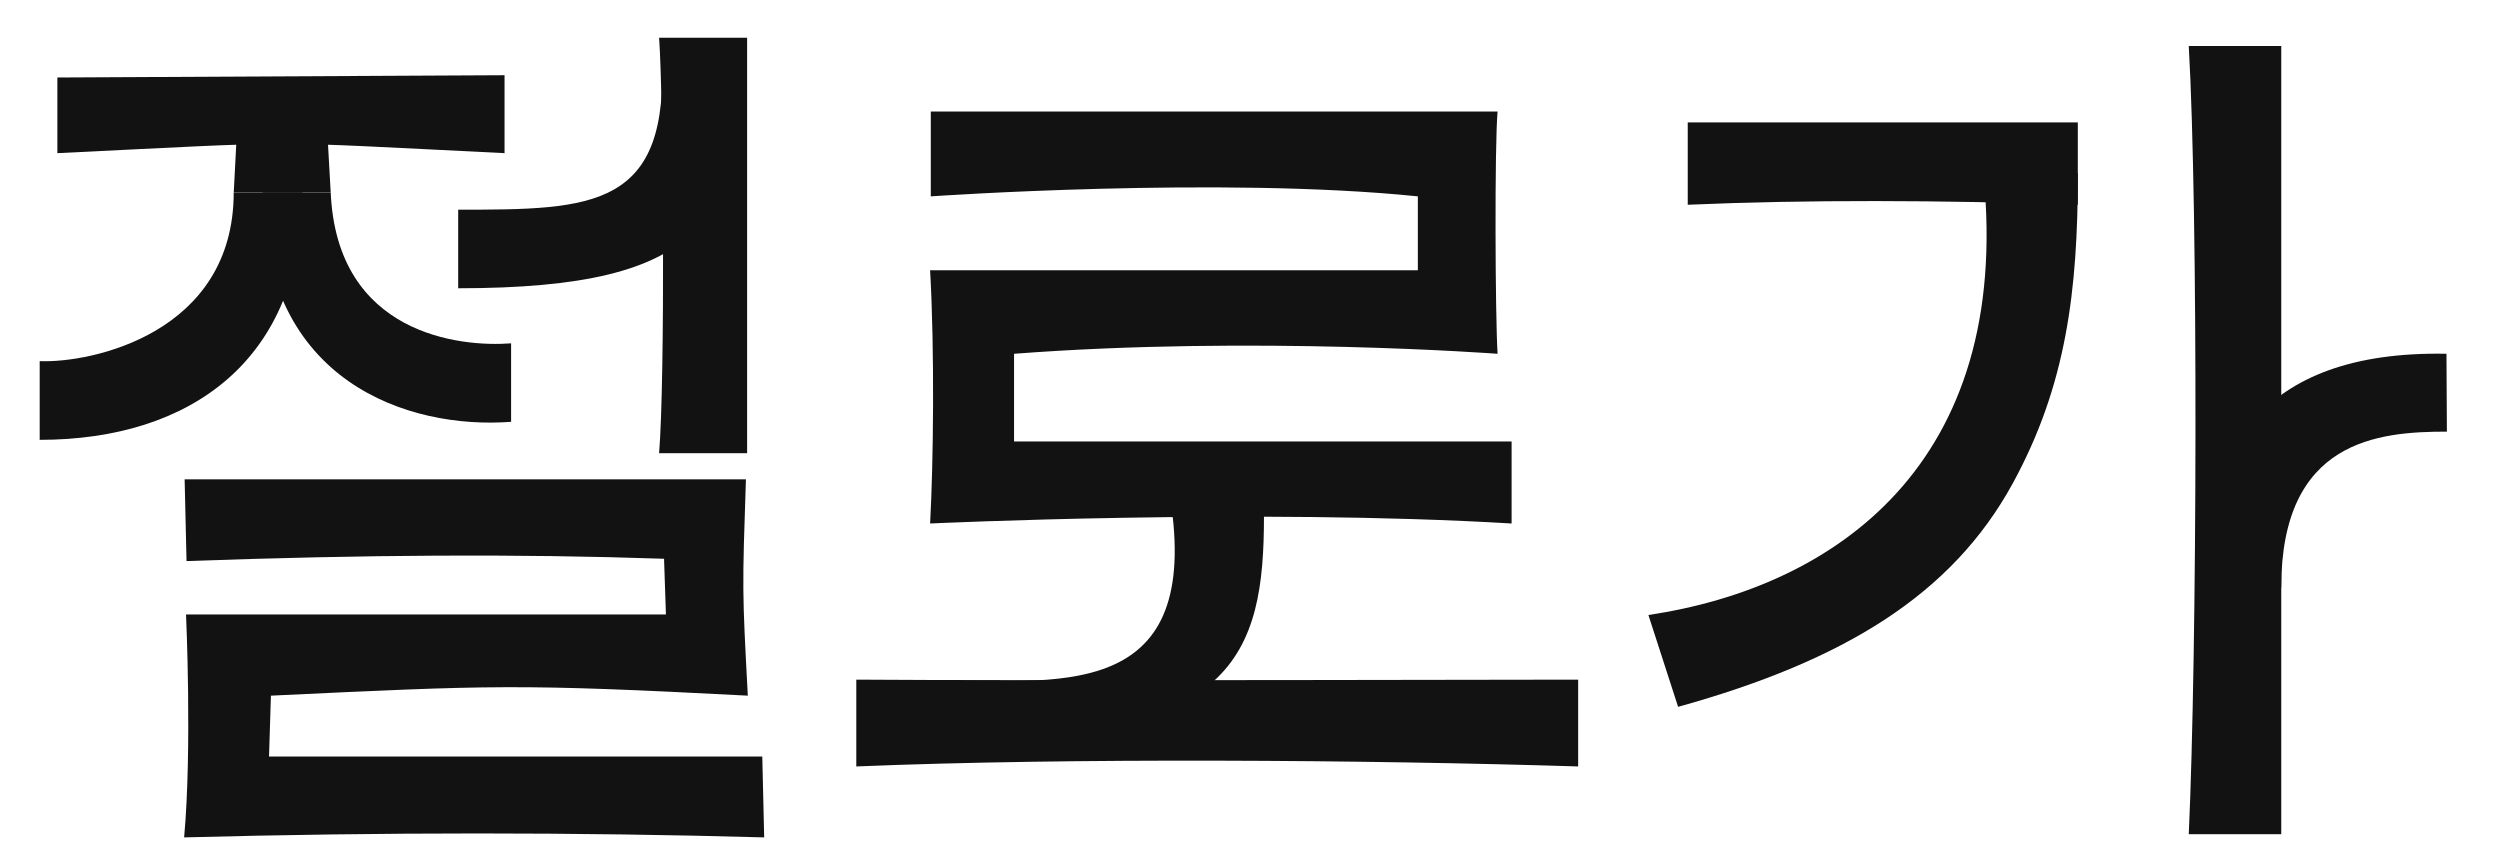 <svg width="95" height="33" viewBox="0 0 95 33" fill="none" xmlns="http://www.w3.org/2000/svg">
<path d="M25.046 17.221C25.276 14.417 25.217 3.855 25.046 1.435H28.39V17.221H25.046Z" fill="#121212"/>
<path d="M36.047 28.084L35.696 25.854C40.005 25.854 45.359 26.665 44.56 19.605H48.031C48.031 24.888 46.914 28.254 36.047 28.083V28.084Z" fill="#121212"/>
<path d="M28.124 1.962H25.139C25.474 7.936 22.546 7.968 17.411 7.968V10.954C26.934 10.954 28.124 8.259 28.124 1.962Z" fill="#121212"/>
<path d="M92.966 13.443L92.982 16.402C90.376 16.402 86.687 16.718 86.687 22.319L83.69 22.354C83.69 17.324 85.782 13.308 92.966 13.443Z" fill="#121212"/>
<path d="M32.539 25.826C38.162 25.873 59.97 25.826 59.97 25.826V29.125C51.932 28.875 40.678 28.79 32.539 29.125V25.826Z" fill="#121212"/>
<path d="M28.417 26.435C19.651 25.979 18.749 26.035 10.295 26.435L10.223 28.748H28.967L29.039 31.821C21.876 31.621 14.528 31.621 6.997 31.821C7.303 28.452 7.069 23.35 7.069 23.35H25.305L25.234 21.233C19.625 21.043 13.944 21.078 7.088 21.32L7.016 18.215H28.345C28.206 22.414 28.201 22.389 28.417 26.436V26.435Z" fill="#121212"/>
<path d="M35.343 10.27H53.878V7.462C46.391 6.693 35.37 7.462 35.37 7.462V4.237H56.908C56.793 5.541 56.817 11.968 56.908 13.444C56.908 13.444 47.628 12.747 38.534 13.444V16.776H57.441V19.893C47.706 19.311 35.344 19.893 35.344 19.893C35.472 17.553 35.517 13.304 35.344 10.273L35.343 10.27Z" fill="#121212"/>
<path d="M19.173 5.82C9.59 5.35 11.875 5.35 2.18 5.82V2.945L19.173 2.858V5.82Z" fill="#121212"/>
<path d="M19.422 13.047V16.029C15.52 16.325 9.979 14.512 9.979 7.308H12.567C12.801 12.724 17.494 13.196 19.422 13.047Z" fill="#121212"/>
<path d="M1.508 13.723V16.714C7.235 16.714 11.496 13.683 11.496 7.308H8.881C8.881 12.672 3.45 13.805 1.508 13.723Z" fill="#121212"/>
<path d="M8.883 7.304L9.009 4.876H12.43L12.566 7.304H8.883Z" fill="#121212"/>
<path d="M63.768 26.86L62.639 23.37C69.755 22.31 76.459 17.604 75.375 6.666L78.959 6.58C78.959 11.051 78.52 14.643 76.484 18.369C74.178 22.588 70.094 25.102 63.768 26.86Z" fill="#121212"/>
<path d="M78.957 7.781C73.754 7.603 68.618 7.585 64.134 7.781V4.652H78.957V7.781Z" fill="#121212"/>
<path d="M86.688 31.7H83.173C83.492 24.739 83.534 8.032 83.173 1.749H86.688V31.7Z" fill="#121212"/>
</svg>
